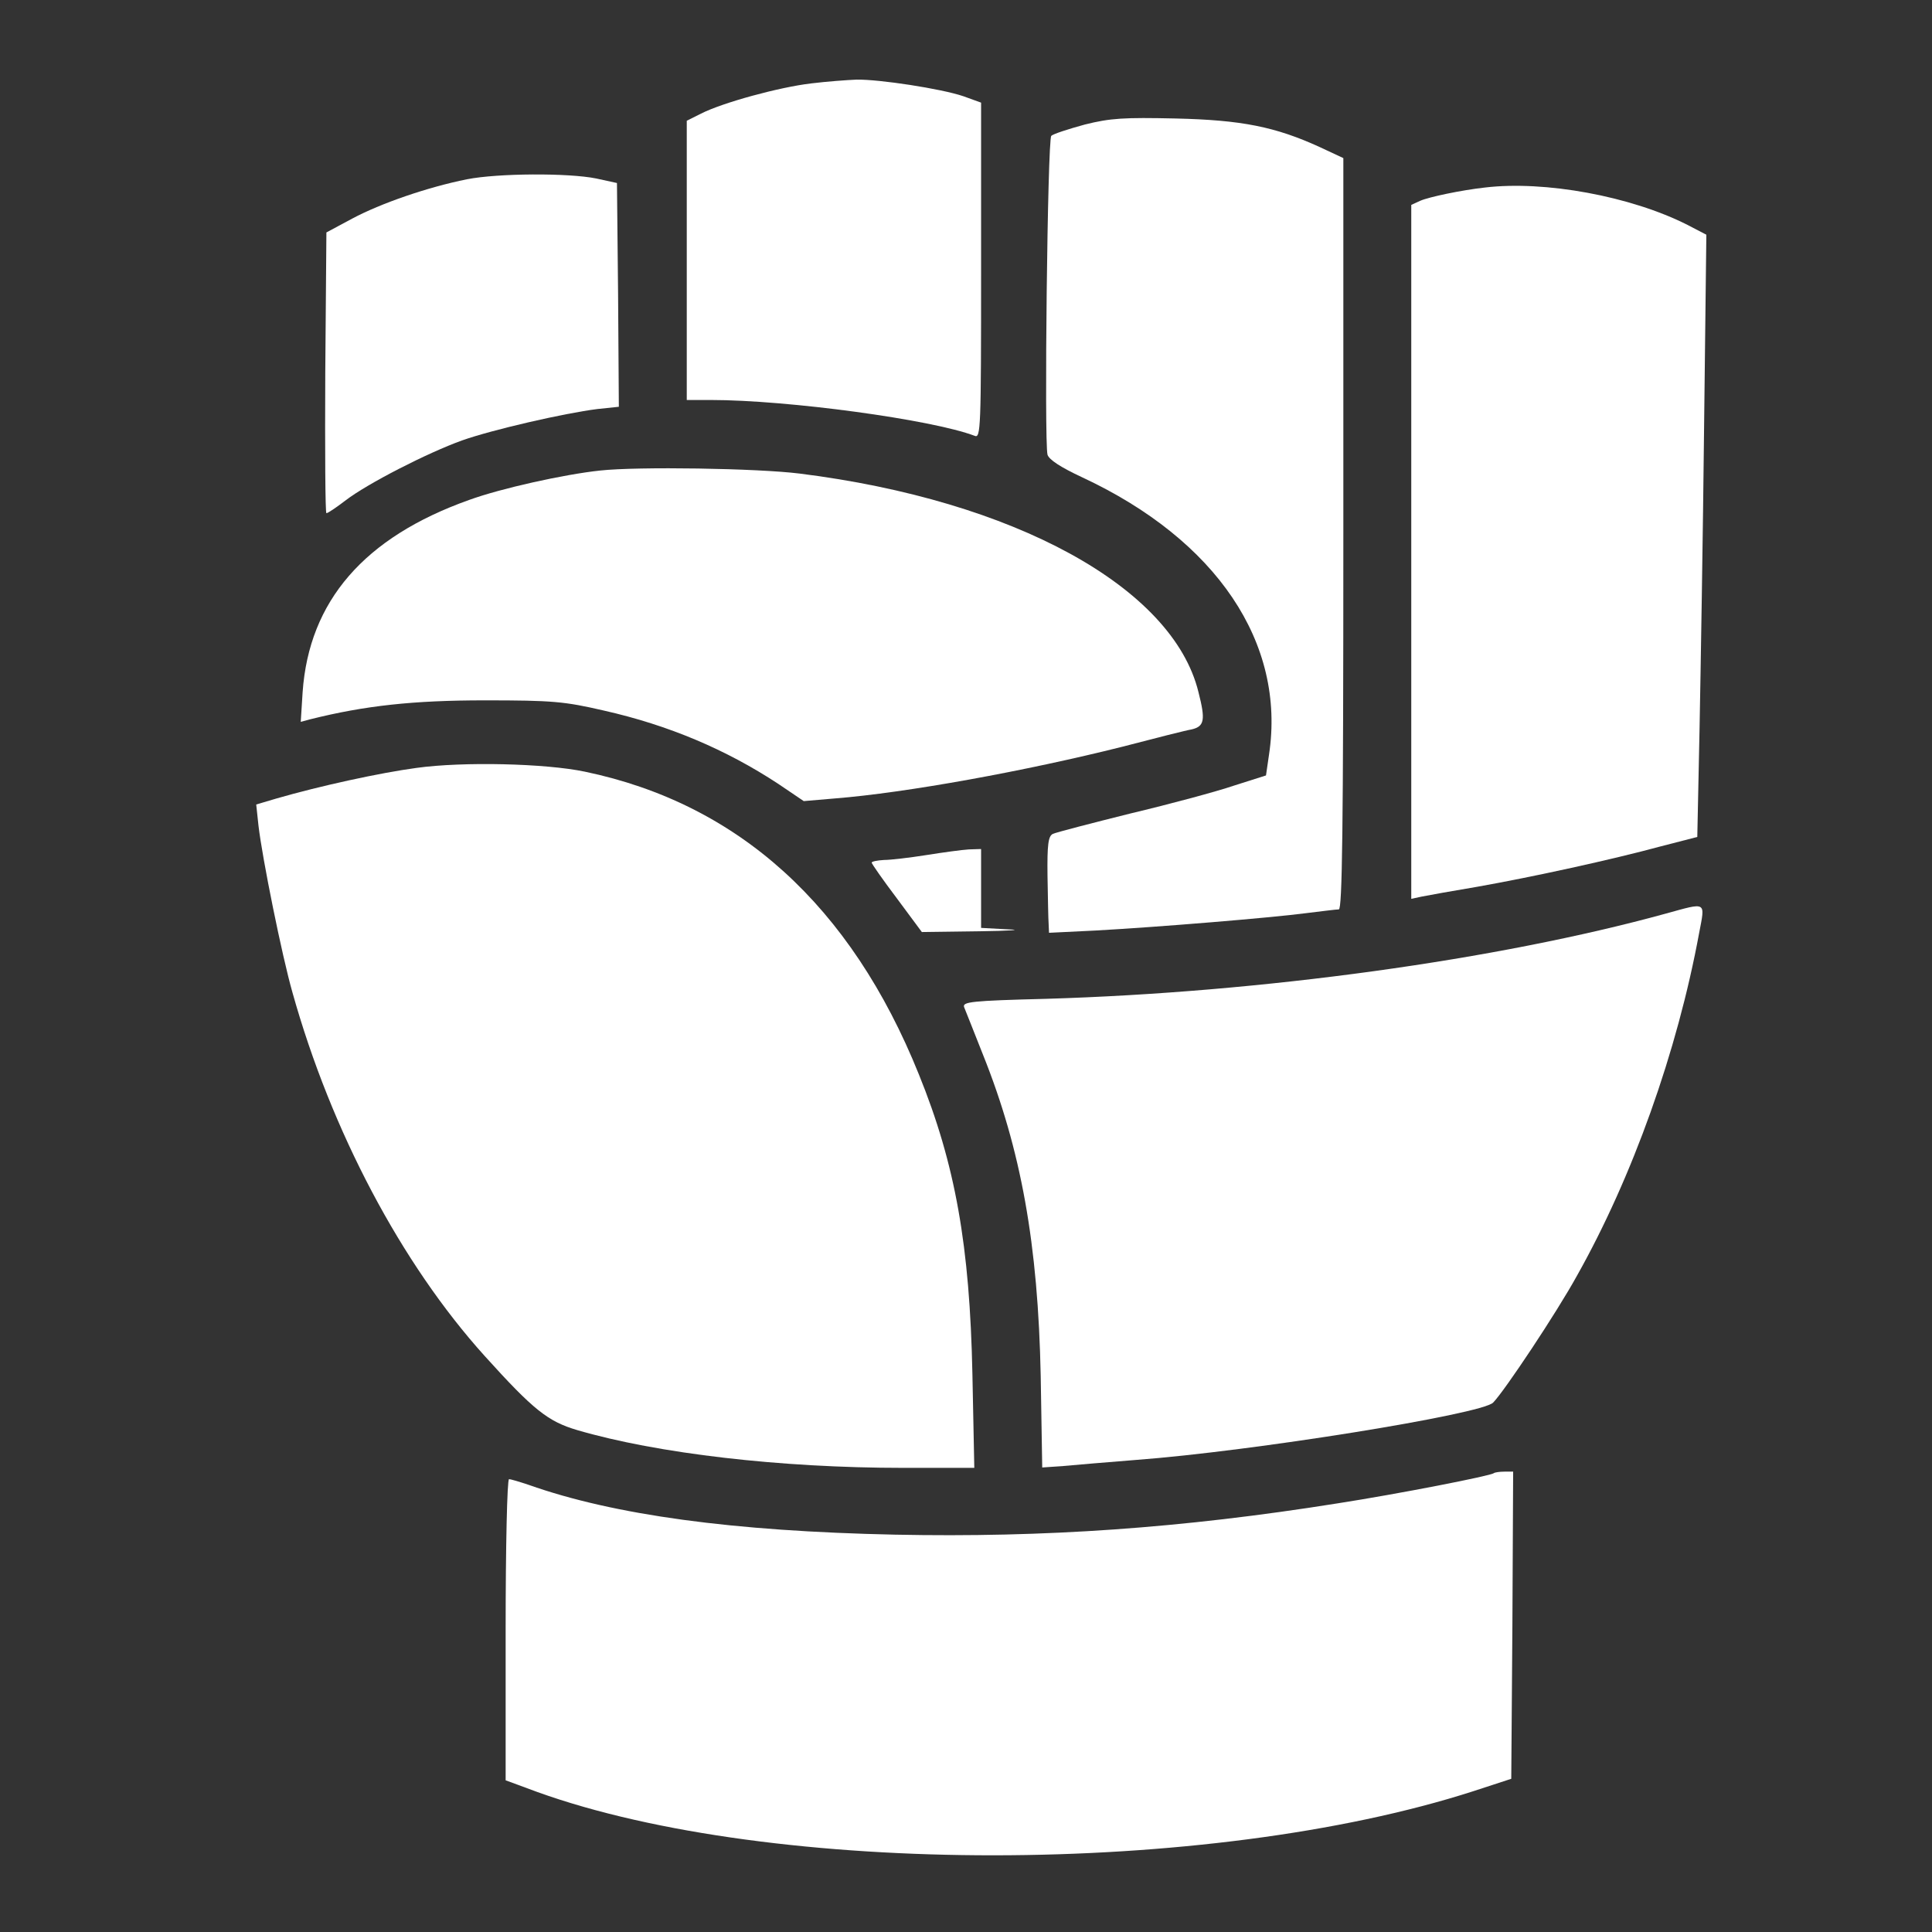 <?xml version="1.0" standalone="no"?>
<!DOCTYPE svg PUBLIC "-//W3C//DTD SVG 20010904//EN"
 "http://www.w3.org/TR/2001/REC-SVG-20010904/DTD/svg10.dtd">
<svg version="1.0" xmlns="http://www.w3.org/2000/svg"
 width="512pt" height="512pt" viewBox="0 0 512 512"
 preserveAspectRatio="xMidYMid meet">
<rect x="0" y="0" width="512" height="512" fill="#333333" stroke="none"/>
<g transform="translate(0,512) scale(0.1,-0.1)"
fill="#ffffff" stroke="none">
<path d="M2150 4899 c-85 -10 -235 -51 -292 -80 l-38 -19 0 -370 0 -370 63 0
c205 0 587 -52 700 -95 16 -7 17 18 17 438 l0 445 -47 17 c-59 20 -223 45
-283 44 -25 -1 -79 -5 -120 -10z"/>
<path d="M2875 4790 c-44 -12 -84 -25 -89 -30 -10 -10 -19 -809 -10 -845 4
-13 34 -33 92 -60 356 -166 540 -439 495 -735 l-8 -55 -85 -27 c-47 -16 -170
-49 -275 -74 -104 -26 -197 -50 -205 -54 -12 -6 -15 -28 -14 -111 1 -57 2
-115 3 -128 l1 -23 123 6 c165 9 467 34 558 46 41 5 80 10 87 10 9 0 12 206
12 996 l0 995 -62 29 c-118 54 -207 72 -383 76 -136 3 -172 1 -240 -16z"/>
<path d="M1238 4645 c-105 -21 -229 -64 -304 -104 l-69 -37 -3 -372 c-1 -205
0 -372 3 -372 4 0 26 15 51 34 57 44 217 126 309 159 79 28 270 72 358 83 l57
6 -2 297 -3 296 -55 12 c-74 15 -260 14 -342 -2z"/>
<path d="M3935 4623 c-63 -7 -148 -25 -171 -35 l-24 -11 0 -919 0 -920 28 6
c15 3 81 15 147 26 147 26 357 72 486 107 l97 25 6 287 c3 157 9 516 12 798
l6 511 -50 26 c-150 76 -378 118 -537 99z"/>
<path d="M1590 3873 c-94 -10 -262 -47 -347 -78 -278 -99 -424 -268 -441 -509
l-5 -79 26 7 c144 36 272 50 462 50 180 0 211 -3 315 -27 173 -39 325 -104
462 -194 l68 -46 82 7 c190 15 507 73 762 137 88 23 171 44 184 46 34 8 37 25
18 99 -68 278 -489 508 -1057 579 -112 14 -429 19 -529 8z"/>
<path d="M1104 3085 c-97 -13 -257 -48 -371 -81 l-54 -16 6 -56 c10 -86 62
-344 90 -442 103 -368 289 -719 509 -963 130 -144 168 -174 246 -197 212 -62
538 -100 864 -100 l188 0 -5 248 c-7 340 -45 556 -142 795 -180 447 -478 717
-885 802 -105 22 -323 27 -446 10z"/>
<path d="M2455 2854 c-44 -7 -95 -13 -112 -13 -18 -1 -33 -4 -33 -7 0 -3 30
-46 67 -95 l66 -89 151 2 c83 1 118 4 79 5 l-73 4 0 104 0 105 -32 -1 c-18 -1
-69 -8 -113 -15z"/>
<path d="M4415 2699 c-447 -123 -1071 -209 -1643 -226 -198 -5 -222 -8 -217
-22 4 -9 26 -66 50 -126 101 -252 146 -502 153 -852 l4 -242 57 4 c31 3 117
10 191 16 308 23 917 121 947 152 31 32 168 238 222 336 147 261 266 594 324
909 16 84 21 81 -88 51z"/>
<path d="M3959 1216 c-8 -7 -253 -55 -414 -80 -414 -66 -777 -91 -1173 -83
-430 9 -745 52 -971 132 -24 8 -47 15 -52 15 -5 0 -9 -178 -9 -399 l0 -399 84
-31 c622 -224 1778 -224 2480 2 l101 33 3 407 2 407 -23 0 c-13 0 -26 -2 -28
-4z"/>
</g>
</svg>
